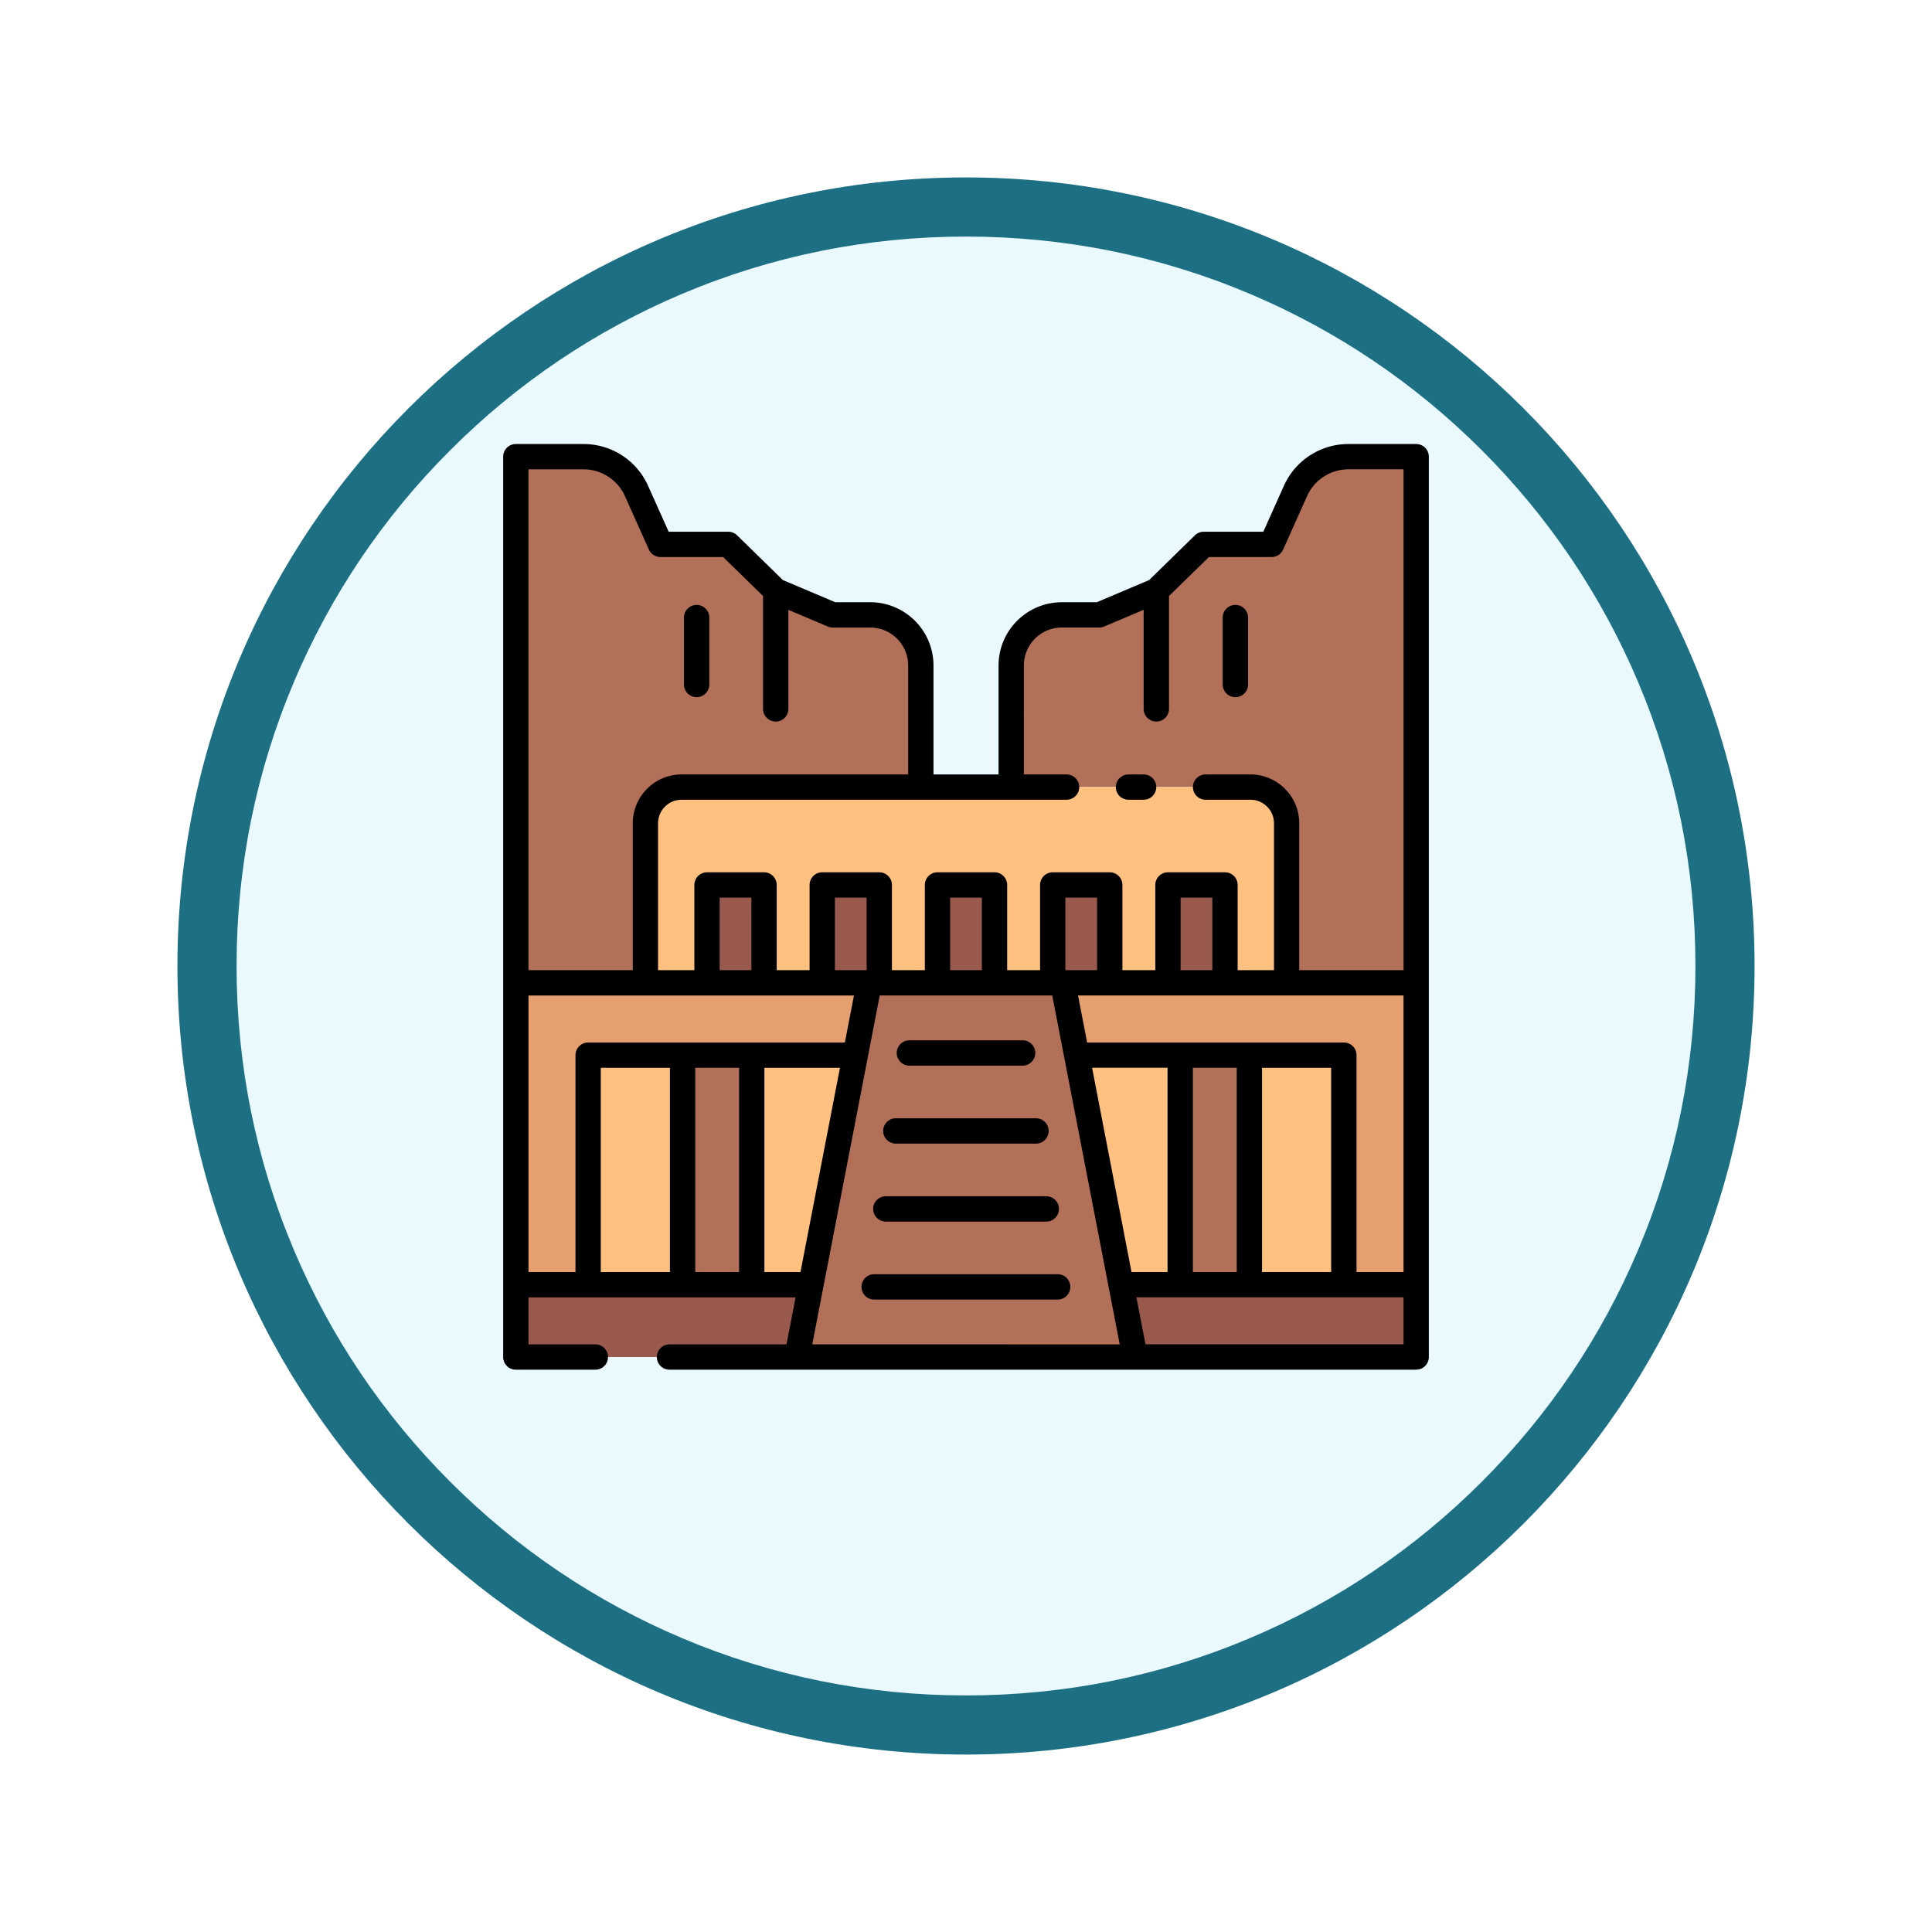 <svg xmlns="http://www.w3.org/2000/svg" xmlns:xlink="http://www.w3.org/1999/xlink" width="98" height="98" viewBox="0 0 98 98">
  <defs>
    <filter id="Trazado_904820" x="0" y="0" width="98" height="98" filterUnits="userSpaceOnUse">
      <feOffset dy="3" input="SourceAlpha"/>
      <feGaussianBlur stdDeviation="3" result="blur"/>
      <feFlood flood-opacity="0.161"/>
      <feComposite operator="in" in2="blur"/>
      <feComposite in="SourceGraphic"/>
    </filter>
  </defs>
  <g id="Grupo_1203749" data-name="Grupo 1203749" transform="translate(-191 -2521)">
    <g id="Grupo_1203713" data-name="Grupo 1203713" transform="translate(200 2527)">
      <g id="Grupo_1173585" data-name="Grupo 1173585" transform="translate(0 0)">
        <g id="Grupo_1173428" data-name="Grupo 1173428">
          <g id="Grupo_1171958" data-name="Grupo 1171958">
            <g id="Grupo_1167341" data-name="Grupo 1167341">
              <g id="Grupo_1166792" data-name="Grupo 1166792">
                <g transform="matrix(1, 0, 0, 1, -9, -6)" filter="url(#Trazado_904820)">
                  <g id="Trazado_904820-2" data-name="Trazado 904820" transform="translate(9 6)" fill="#e9f9fd">
                    <path d="M 40 78.5 C 34.802 78.5 29.76 77.482 25.015 75.475 C 20.43 73.536 16.313 70.76 12.776 67.224 C 9.24 63.687 6.464 59.57 4.525 54.986 C 2.518 50.24 1.5 45.198 1.5 40 C 1.5 34.802 2.518 29.76 4.525 25.015 C 6.464 20.43 9.24 16.313 12.776 12.776 C 16.313 9.24 20.43 6.464 25.015 4.525 C 29.76 2.518 34.802 1.5 40 1.5 C 45.198 1.5 50.24 2.518 54.985 4.525 C 59.57 6.464 63.687 9.24 67.224 12.776 C 70.76 16.313 73.536 20.43 75.475 25.015 C 77.482 29.76 78.5 34.802 78.5 40 C 78.5 45.198 77.482 50.24 75.475 54.986 C 73.536 59.57 70.76 63.687 67.224 67.224 C 63.687 70.76 59.57 73.536 54.985 75.475 C 50.24 77.482 45.198 78.5 40 78.5 Z" stroke="none"/>
                    <path d="M 40 3 C 35.004 3 30.158 3.978 25.599 5.906 C 21.193 7.77 17.236 10.438 13.837 13.837 C 10.438 17.236 7.77 21.193 5.906 25.599 C 3.978 30.158 3 35.004 3 40 C 3 44.996 3.978 49.842 5.906 54.401 C 7.77 58.807 10.438 62.764 13.837 66.163 C 17.236 69.562 21.193 72.23 25.599 74.094 C 30.158 76.022 35.004 77 40 77 C 44.996 77 49.842 76.022 54.401 74.094 C 58.807 72.23 62.764 69.562 66.163 66.163 C 69.562 62.764 72.23 58.807 74.094 54.401 C 76.022 49.842 77 44.996 77 40 C 77 35.004 76.022 30.158 74.094 25.599 C 72.23 21.193 69.562 17.236 66.163 13.837 C 62.764 10.438 58.807 7.77 54.401 5.906 C 49.842 3.978 44.996 3 40 3 M 40 7.62939453125e-06 C 62.091 7.62939453125e-06 80 17.909 80 40 C 80 62.091 62.091 80 40 80 C 17.909 80 0 62.091 0 40 C 0 17.909 17.909 7.62939453125e-06 40 7.62939453125e-06 Z" stroke="none" fill="#1d7083"/>
                  </g>
                </g>
              </g>
            </g>
          </g>
        </g>
      </g>
    </g>
    <g id="temple-hatshepsut_4470280" transform="translate(216.523 2543.523)">
      <g id="Grupo_1203756" data-name="Grupo 1203756" transform="translate(0.642 0.642)">
        <path id="Trazado_1043884" data-name="Trazado 1043884" d="M79.305,84.506H92.857V96.15h-11.3Z" transform="translate(-50.856 -54.149)" fill="#ffc080"/>
        <path id="Trazado_1043885" data-name="Trazado 1043885" d="M25.3,84.506H11.75V96.15h11.3Z" transform="translate(-8.082 -54.149)" fill="#ffc080"/>
        <path id="Trazado_1043886" data-name="Trazado 1043886" d="M22.292,12.34v6.17H10.158a1.834,1.834,0,0,0-1.834,1.834v8.1H1.75V1.75H5.191A2.937,2.937,0,0,1,7.869,3.481L9.087,6.2h3.437l1.768,1.724.642.624.642.271,2.245.954h1.9A2.568,2.568,0,0,1,22.292,12.34Z" transform="translate(-1.75 -1.75)" fill="#b37059"/>
        <path id="Trazado_1043887" data-name="Trazado 1043887" d="M90.792,1.75V28.44H84.219v-8.1a1.834,1.834,0,0,0-1.834-1.834H70.25V12.34a2.568,2.568,0,0,1,2.568-2.568h1.9l2.245-.954.642-.271.642-.627L80.015,6.2h3.441l1.218-2.715A2.937,2.937,0,0,1,87.352,1.75Z" transform="translate(-45.122 -1.75)" fill="#b37059"/>
        <path id="Trazado_1043888" data-name="Trazado 1043888" d="M57.773,93.486H40.621l3.671-18.98H54.1Z" transform="translate(-26.362 -47.817)" fill="#b37059"/>
        <path id="Trazado_1043889" data-name="Trazado 1043889" d="M1.75,116.247v3.668H16.009l.709-3.668Z" transform="translate(-1.75 -74.246)" fill="#995a4d"/>
        <path id="Trazado_1043890" data-name="Trazado 1043890" d="M85.445,116.247l.709,3.668h14.259v-3.668Z" transform="translate(-54.743 -74.246)" fill="#995a4d"/>
        <g id="Grupo_1203752" data-name="Grupo 1203752" transform="translate(0 26.689)">
          <path id="Trazado_1043891" data-name="Trazado 1043891" d="M91.633,74.506H77.371l.709,3.668H91.633V89.818H95.3V74.506Z" transform="translate(-49.631 -74.506)" fill="#e69f6e"/>
          <path id="Trazado_1043892" data-name="Trazado 1043892" d="M1.75,74.506V89.818H5.418V78.174H18.971l.709-3.668H1.75Z" transform="translate(-1.75 -74.506)" fill="#e69f6e"/>
        </g>
        <path id="Trazado_1043893" data-name="Trazado 1043893" d="M21.5,47.438H50.359a1.834,1.834,0,0,1,1.834,1.834v8.1H19.67v-8.1A1.834,1.834,0,0,1,21.5,47.438Z" transform="translate(-13.096 -30.678)" fill="#ffc080"/>
        <g id="Grupo_1203754" data-name="Grupo 1203754" transform="translate(9.698 21.724)">
          <g id="Grupo_1203753" data-name="Grupo 1203753">
            <path id="Trazado_1043894" data-name="Trazado 1043894" d="M28.187,60.972H31.08v4.965H28.187Z" transform="translate(-28.187 -60.972)" fill="#995a4d"/>
            <path id="Trazado_1043895" data-name="Trazado 1043895" d="M44.122,60.972h2.893v4.965H44.122Z" transform="translate(-38.277 -60.972)" fill="#995a4d"/>
            <path id="Trazado_1043896" data-name="Trazado 1043896" d="M60.057,60.972H62.95v4.965H60.057Z" transform="translate(-48.366 -60.972)" fill="#995a4d"/>
            <path id="Trazado_1043897" data-name="Trazado 1043897" d="M75.991,60.972h2.893v4.965H75.991Z" transform="translate(-58.455 -60.972)" fill="#995a4d"/>
            <path id="Trazado_1043898" data-name="Trazado 1043898" d="M91.926,60.972h2.893v4.965H91.926Z" transform="translate(-68.545 -60.972)" fill="#995a4d"/>
          </g>
          <path id="Trazado_1043899" data-name="Trazado 1043899" d="M60.807,83.739H55.064a.642.642,0,0,1,0-1.284h5.743a.642.642,0,0,1,0,1.284Z" transform="translate(-44.798 -74.574)" fill="#995a4d"/>
          <path id="Trazado_1043900" data-name="Trazado 1043900" d="M60.311,94.52H53.2a.642.642,0,1,1,0-1.284h7.107a.642.642,0,1,1,0,1.284Z" transform="translate(-43.621 -81.401)" fill="#995a4d"/>
          <path id="Trazado_1043901" data-name="Trazado 1043901" d="M59.937,105.3H51.8a.642.642,0,1,1,0-1.284h8.139a.642.642,0,1,1,0,1.284Z" transform="translate(-42.73 -88.227)" fill="#995a4d"/>
          <path id="Trazado_1043902" data-name="Trazado 1043902" d="M59.512,116.084H50.2a.642.642,0,1,1,0-1.284h9.308a.642.642,0,1,1,0,1.284Z" transform="translate(-41.721 -95.054)" fill="#995a4d"/>
        </g>
        <path id="Trazado_1043903" data-name="Trazado 1043903" d="M93.626,84.506h3.508V96.15H93.626Z" transform="translate(-59.923 -54.149)" fill="#b37059"/>
        <path id="Trazado_1043904" data-name="Trazado 1043904" d="M0,0H3.508V11.644H0Z" transform="translate(11.967 42.001) rotate(180)" fill="#b37059"/>
        <path id="Trazado_1043905" data-name="Trazado 1043905" d="M25.642,26.927A.642.642,0,0,1,25,26.285V22.892a.642.642,0,0,1,1.284,0v3.393A.642.642,0,0,1,25.642,26.927Z" transform="translate(-16.471 -14.73)" fill="#995a4d"/>
        <g id="Grupo_1203755" data-name="Grupo 1203755" transform="translate(12.542 6.17)">
          <path id="Trazado_1043906" data-name="Trazado 1043906" d="M37.224,19.475V25.2a.642.642,0,1,1-1.284,0V18.58l.642.624Z" transform="translate(-35.94 -18.576)" fill="#995a4d"/>
          <path id="Trazado_1043907" data-name="Trazado 1043907" d="M89.844,18.57v6.621a.642.642,0,1,1-1.284,0V19.469L89.2,19.2Z" transform="translate(-69.257 -18.57)" fill="#995a4d"/>
        </g>
        <path id="Trazado_1043908" data-name="Trazado 1043908" d="M100.142,26.927a.642.642,0,0,1-.642-.642V22.892a.642.642,0,1,1,1.284,0v3.393A.642.642,0,0,1,100.142,26.927Z" transform="translate(-63.642 -14.73)" fill="#995a4d"/>
      </g>
      <g id="Grupo_1203757" data-name="Grupo 1203757" transform="translate(0 0)">
        <path id="Trazado_1043909" data-name="Trazado 1043909" d="M85.364,46.972h.766a.642.642,0,1,0,0-1.284h-.766a.642.642,0,1,0,0,1.284Z" transform="translate(-53.644 -28.928)"/>
        <path id="Trazado_1043910" data-name="Trazado 1043910" d="M55.064,83.739h5.743a.642.642,0,0,0,0-1.284H55.064a.642.642,0,0,0,0,1.284Z" transform="translate(-34.458 -52.208)"/>
        <path id="Trazado_1043911" data-name="Trazado 1043911" d="M53.2,94.52h7.107a.642.642,0,1,0,0-1.284H53.2a.642.642,0,1,0,0,1.284Z" transform="translate(-33.281 -59.034)"/>
        <path id="Trazado_1043912" data-name="Trazado 1043912" d="M51.8,104.018a.642.642,0,1,0,0,1.284h8.139a.642.642,0,1,0,0-1.284Z" transform="translate(-32.39 -65.861)"/>
        <path id="Trazado_1043913" data-name="Trazado 1043913" d="M50.2,114.8a.642.642,0,1,0,0,1.284h9.308a.642.642,0,1,0,0-1.284Z" transform="translate(-31.381 -72.688)"/>
        <path id="Trazado_1043914" data-name="Trazado 1043914" d="M25.642,26.927a.642.642,0,0,0,.642-.642V22.892a.642.642,0,0,0-1.284,0v3.393A.642.642,0,0,0,25.642,26.927Z" transform="translate(-15.829 -14.088)"/>
        <path id="Trazado_1043915" data-name="Trazado 1043915" d="M100.142,26.927a.642.642,0,0,0,.642-.642V22.892a.642.642,0,1,0-1.284,0v3.393A.642.642,0,0,0,100.142,26.927Z" transform="translate(-63.001 -14.088)"/>
        <path id="Trazado_1043916" data-name="Trazado 1043916" d="M46.312,0H42.871a3.58,3.58,0,0,0-3.265,2.113L38.558,4.449H35.537a.643.643,0,0,0-.449.183L32.767,6.9,30.11,8.025H28.338a3.213,3.213,0,0,0-3.21,3.21V16.76h-3.3V11.234a3.213,3.213,0,0,0-3.21-3.21H16.844L14.187,6.9,11.866,4.631a.642.642,0,0,0-.448-.183H8.394L7.347,2.112A3.581,3.581,0,0,0,4.084,0H.642A.642.642,0,0,0,0,.641v45.67a.642.642,0,0,0,.642.643H4.677a.642.642,0,1,0,0-1.284H1.284V43.286H14.832c-.11.565-.35,1.81-.461,2.384H8.437a.642.642,0,1,0,0,1.284H46.312a.642.642,0,0,0,.642-.642V.641A.642.642,0,0,0,46.312,0ZM38.494,42V31.641H42V42Zm-6.621,0-2-10.361H33.7V42ZM30.127,26.689H28.518V23.008h1.609Zm4.86,4.952H37.21V42H34.987Zm7.657-1.284H29.621l-.461-2.384H45.67V42H43.286V31A.642.642,0,0,0,42.644,30.357Zm-6.672-3.668H34.363V23.008h1.609Zm-9.56-15.455a1.928,1.928,0,0,1,1.926-1.926h1.9a.642.642,0,0,0,.251-.051l2-.848v5.026a.642.642,0,1,0,1.284,0V7.71L35.8,5.732h3.177a.643.643,0,0,0,.587-.379L40.78,2.638a2.3,2.3,0,0,1,2.091-1.355h2.8V26.689h-5.29V19.236A2.479,2.479,0,0,0,37.9,16.76H35.63a.642.642,0,0,0,0,1.284H37.9A1.193,1.193,0,0,1,39.1,19.236v7.453H37.256V22.366a.642.642,0,0,0-.642-.642H33.721a.642.642,0,0,0-.642.642v4.323H31.411V22.366a.642.642,0,0,0-.642-.642H27.876a.642.642,0,0,0-.642.642v4.323H25.565V22.366a.642.642,0,0,0-.642-.642H22.031a.642.642,0,0,0-.642.642v4.323H19.72V22.366a.642.642,0,0,0-.642-.642H16.185a.642.642,0,0,0-.642.642v4.323H13.875V22.366a.642.642,0,0,0-.642-.642H10.34a.642.642,0,0,0-.642.642v4.323H7.857V19.236A1.193,1.193,0,0,1,9.05,18.044H28.578a.642.642,0,0,0,0-1.284H26.412Zm-2.13,15.455H22.673V23.008h1.609Zm-5.845,0H16.827V23.008h1.609Zm-5.845,0H10.982V23.008h1.609ZM1.284,1.284h2.8A2.3,2.3,0,0,1,6.174,2.639L7.392,5.353a.642.642,0,0,0,.587.379h3.178L13.183,7.71v5.725a.642.642,0,1,0,1.284,0V8.41l2,.848a.642.642,0,0,0,.251.051h1.9a1.928,1.928,0,0,1,1.926,1.926V16.76H9.05a2.479,2.479,0,0,0-2.476,2.476v7.453H1.284Zm0,26.69h16.51l-.461,2.384H4.31A.642.642,0,0,0,3.668,31V42H1.284Zm3.668,3.668H8.459V42H4.952ZM9.743,42V31.641h2.224V42Zm3.508,0V31.641h3.833L15.081,42Zm2.428,3.668,1.169-6.042,1.645-8.506.609-3.148h8.75l3.423,17.7Zm29.991,0H32.583l-.461-2.384H45.67Z" transform="translate(0 0)"/>
      </g>
    </g>
  </g>
</svg>
